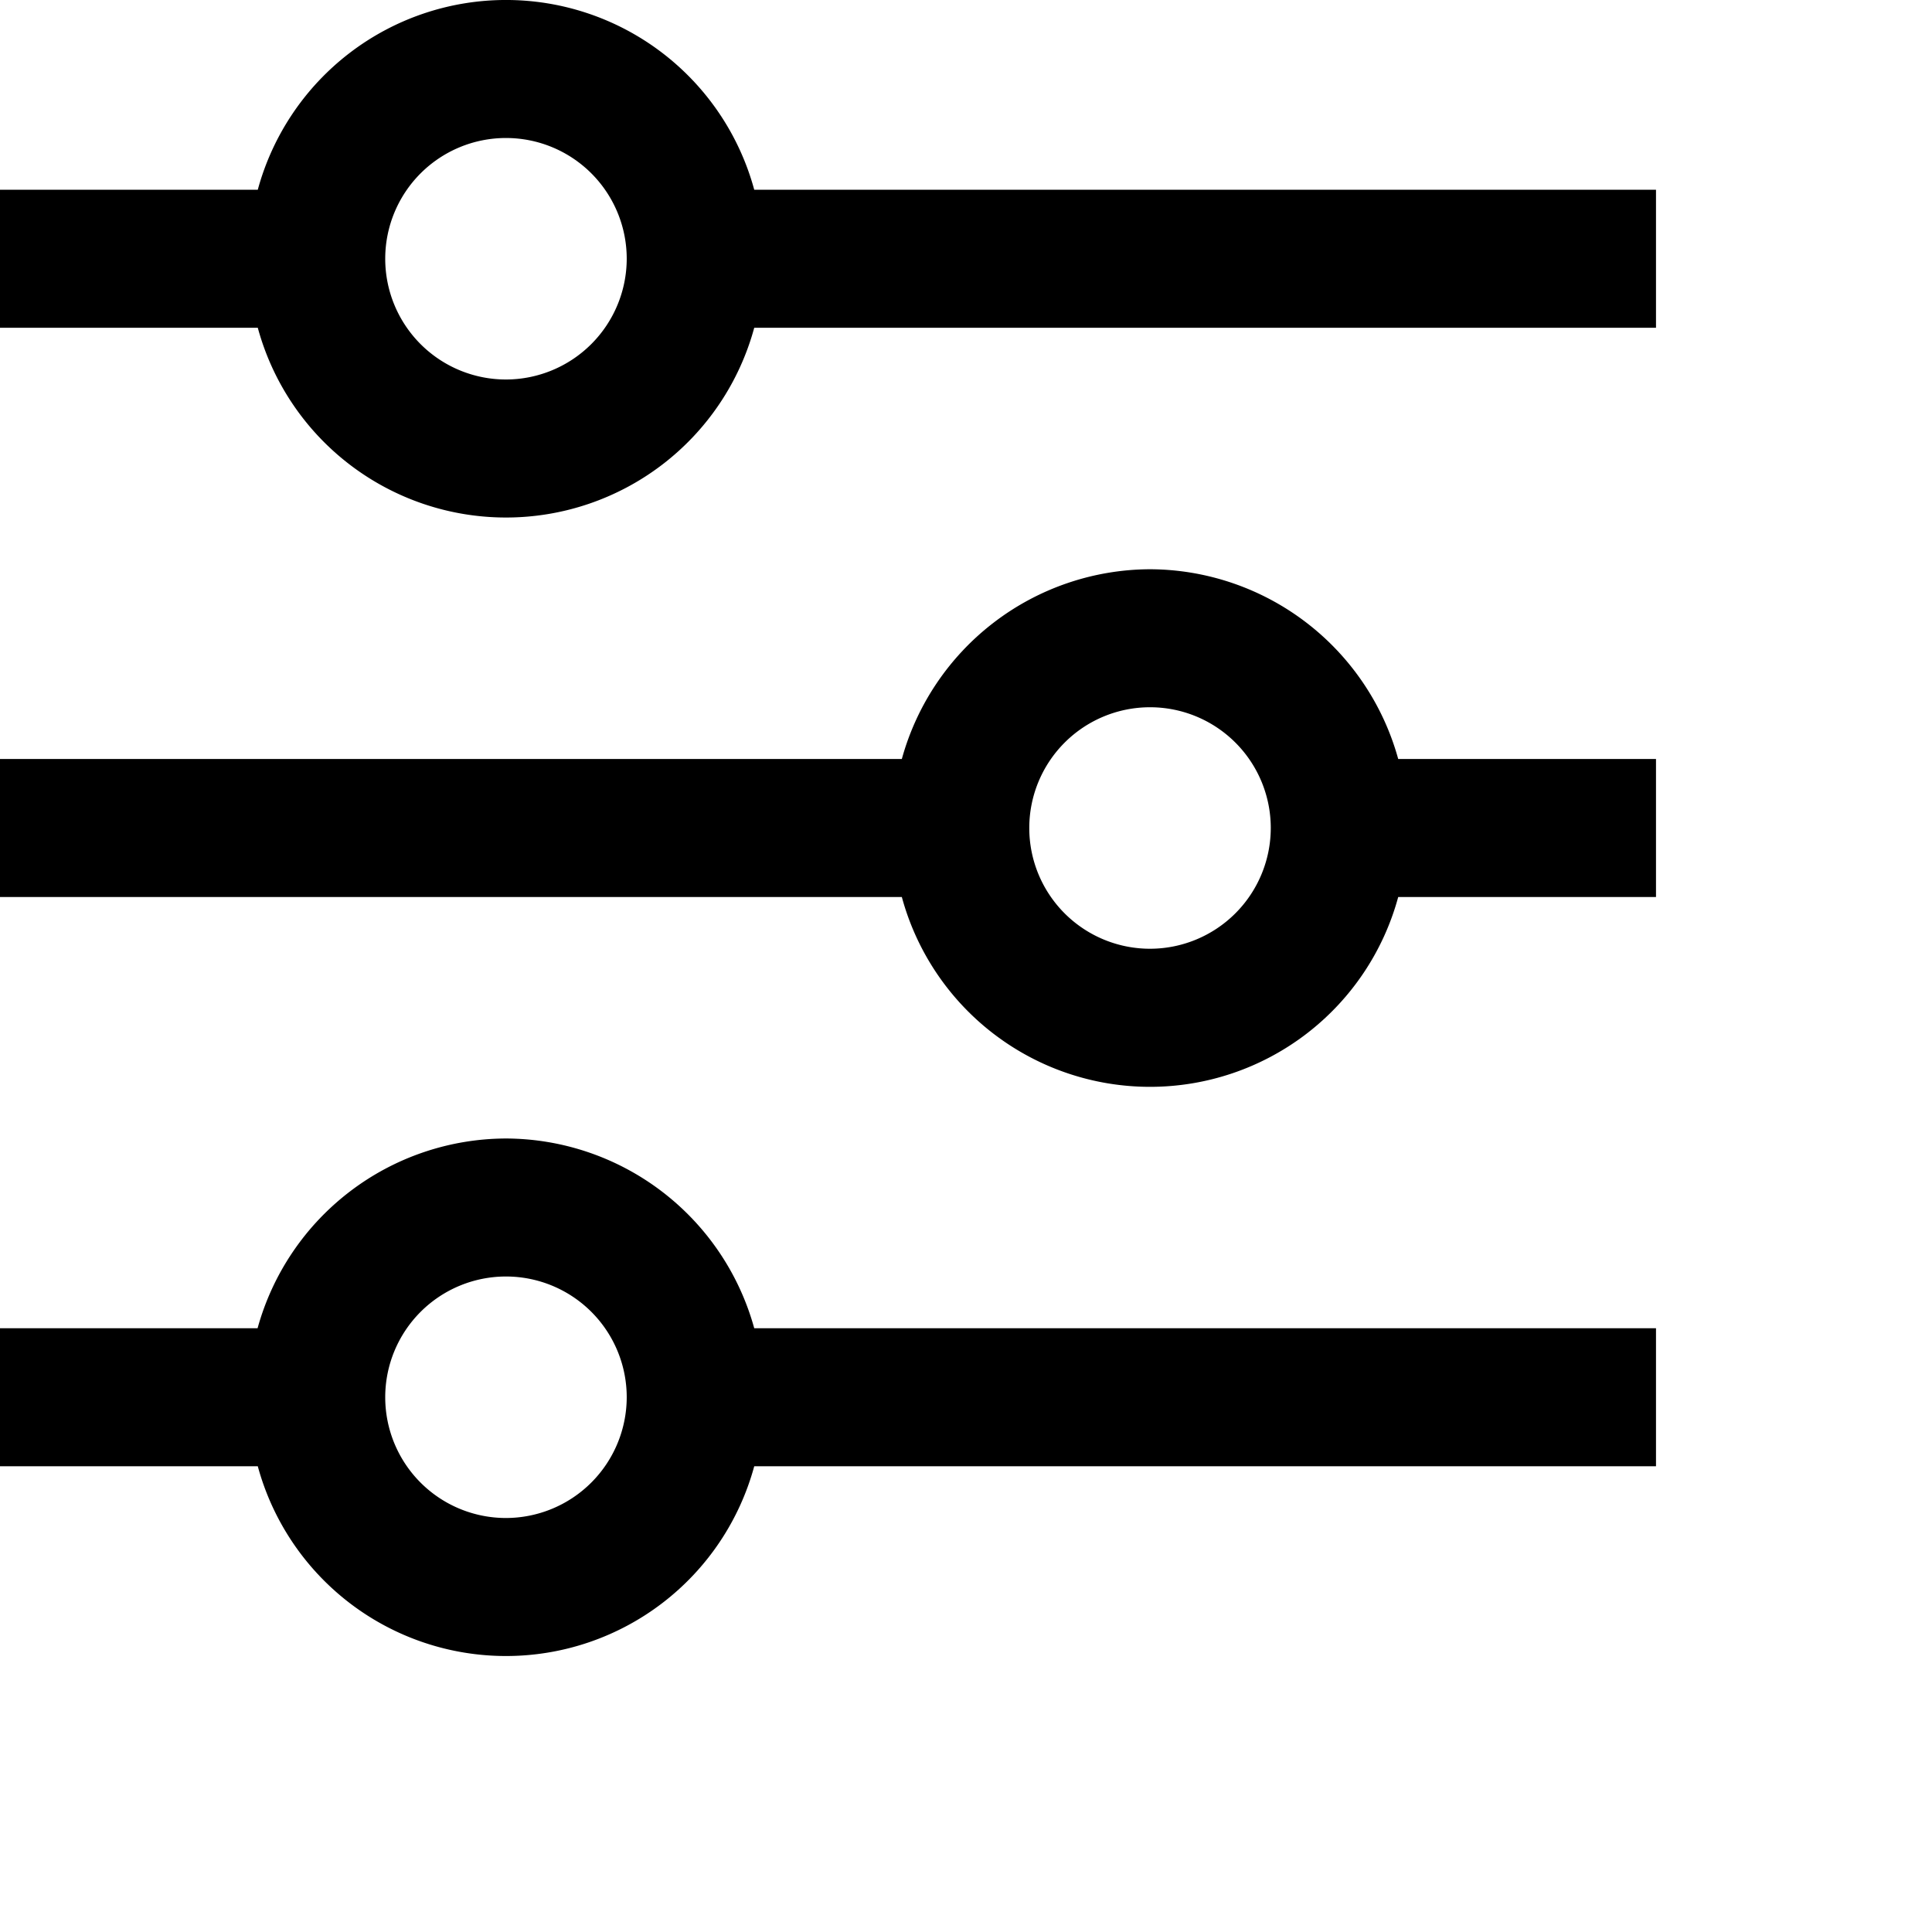 <?xml version="1.0" encoding="UTF-8"?>
<svg xmlns="http://www.w3.org/2000/svg" viewBox="0 0 28 28" width="30" height="30"><g id="_01_align_center" data-name="01 align center"><path d="M10.931,2.75a3.728,3.728,0,0,0-7.195,0H0v2H3.736a3.728,3.728,0,0,0,7.195,0H24v-2ZM7.333,5.5a1.75,1.75,0,1,1,1.75-1.75A1.753,1.753,0,0,1,7.333,5.5Z"/><path d="M16.667,8.25A3.745,3.745,0,0,0,13.07,11H0v2H13.07a3.727,3.727,0,0,0,7.194,0H24V11H20.264A3.745,3.745,0,0,0,16.667,8.25Zm0,5.5A1.75,1.75,0,1,1,18.417,12,1.752,1.752,0,0,1,16.667,13.75Z"/><path d="M7.333,16.5a3.745,3.745,0,0,0-3.6,2.75H0v2H3.736a3.728,3.728,0,0,0,7.195,0H24v-2H10.931A3.745,3.745,0,0,0,7.333,16.5Zm0,5.5a1.75,1.75,0,1,1,1.75-1.75A1.753,1.753,0,0,1,7.333,22Z"/></g></svg>
